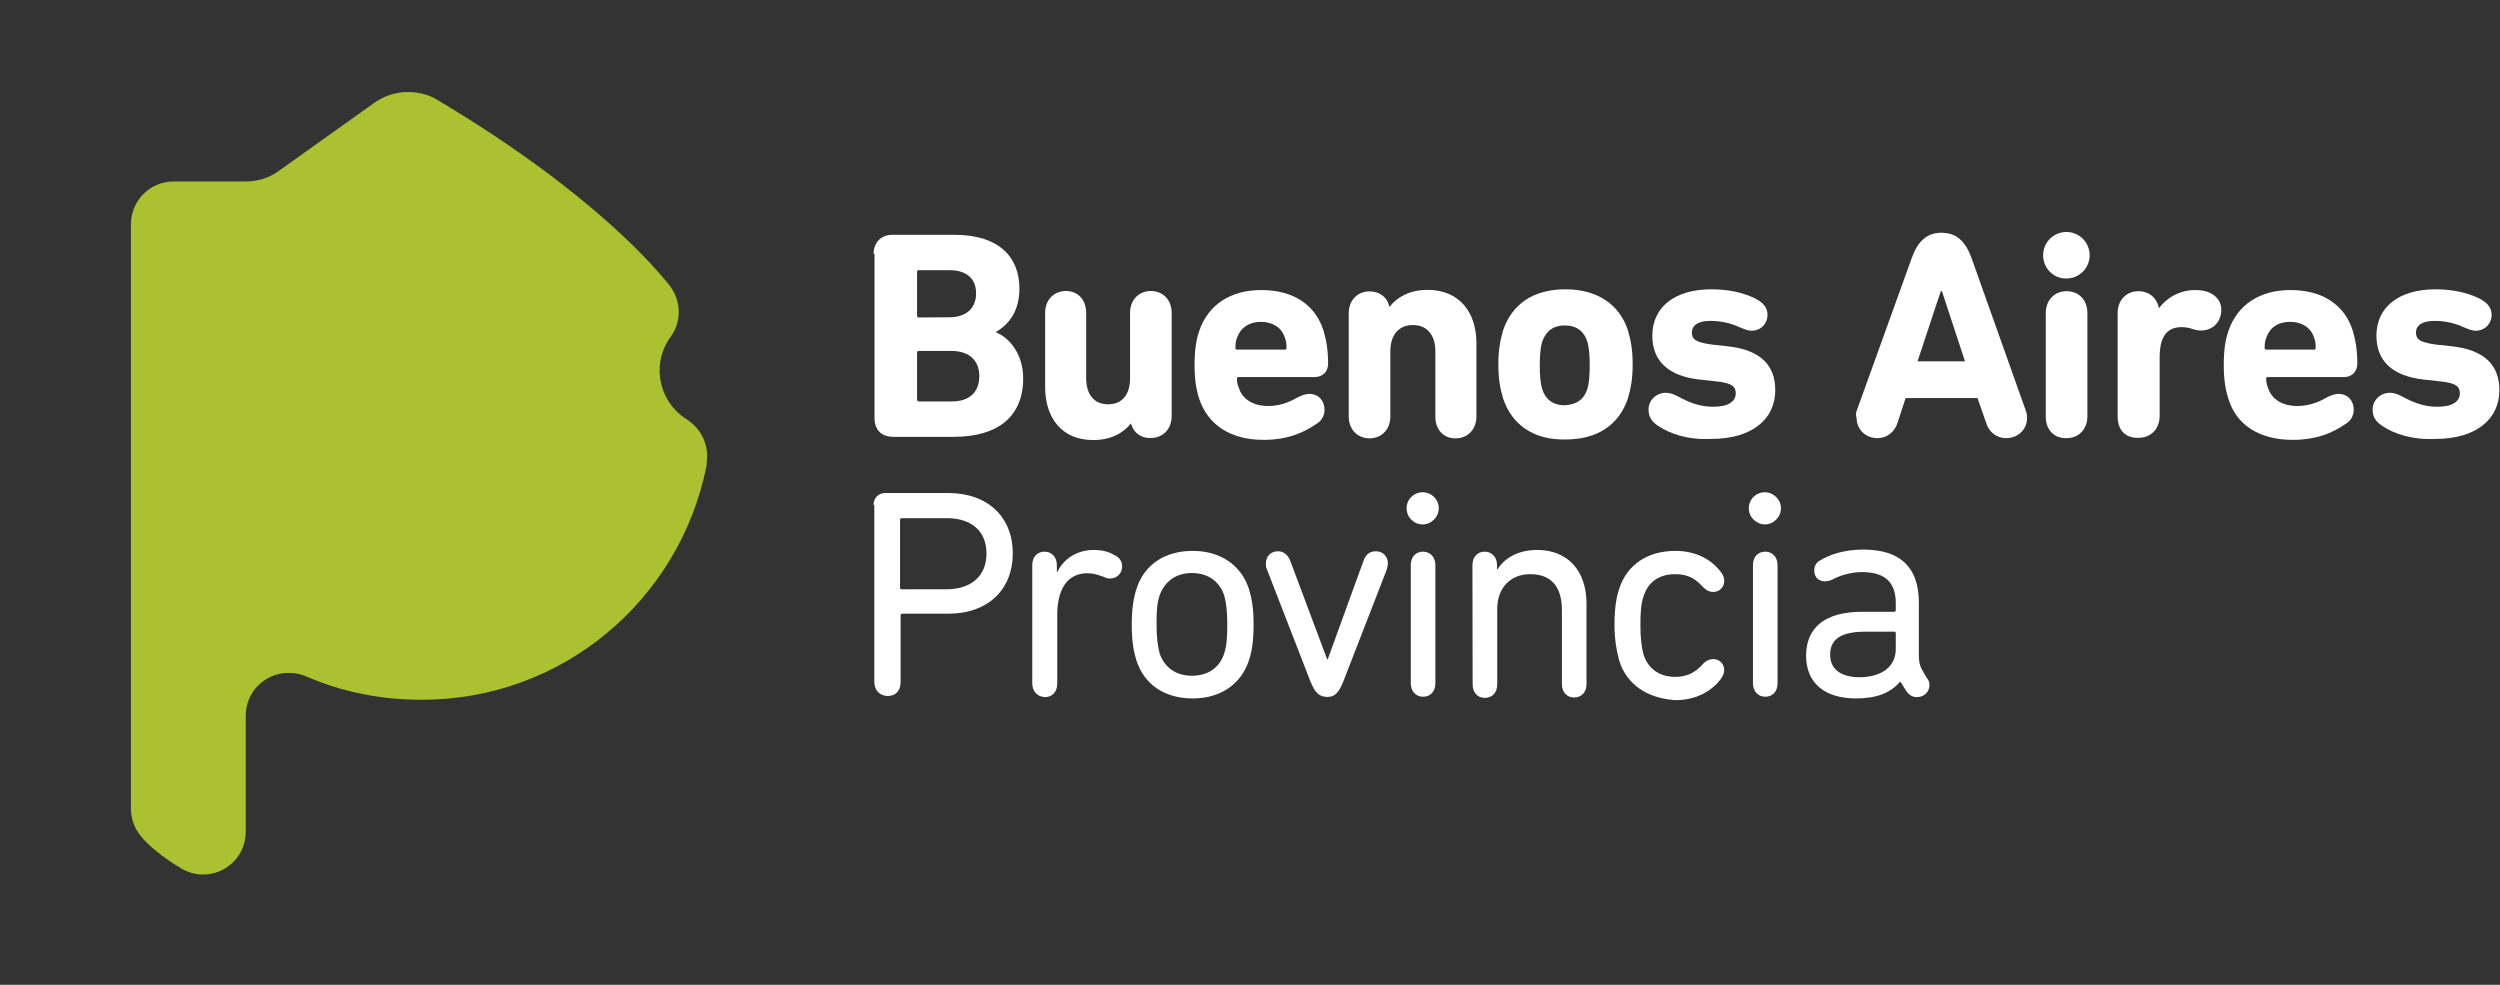 <?xml version="1.0" encoding="utf-8"?>
<!-- Generator: Adobe Illustrator 18.0.0, SVG Export Plug-In . SVG Version: 6.00 Build 0)  -->
<!DOCTYPE svg PUBLIC "-//W3C//DTD SVG 1.1//EN" "http://www.w3.org/Graphics/SVG/1.1/DTD/svg11.dtd">
<svg version="1.1"
	 id="Capa_1" inkscape:version="0.91 r13725" sodipodi:docname="ba_logo2.svg" xmlns:rdf="http://www.w3.org/1999/02/22-rdf-syntax-ns#" xmlns:svg="http://www.w3.org/2000/svg" xmlns:sodipodi="http://sodipodi.sourceforge.net/DTD/sodipodi-0.dtd" xmlns:dc="http://purl.org/dc/elements/1.1/" xmlns:cc="http://creativecommons.org/ns#" xmlns:inkscape="http://www.inkscape.org/namespaces/inkscape"
	 xmlns="http://www.w3.org/2000/svg" xmlns:xlink="http://www.w3.org/1999/xlink" x="0px" y="0px" viewBox="-40.2 137.8 769.2 303"
	 enable-background="new -40.2 137.8 769.2 303" xml:space="preserve">
<rect x="-40.2" y="137.8" width="769.2" height="303" fill="#333333" stroke="none"/>
<sodipodi:namedview  id="namedview25" inkscape:current-layer="g3037" inkscape:window-maximized="1" inkscape:window-y="-8" inkscape:pageshadow="2" inkscape:window-x="-8" inkscape:window-height="705" inkscape:window-width="1366" inkscape:pageopacity="0" inkscape:cx="220.83467" showgrid="false" bordercolor="#666666" inkscape:zoom="0.7109391" guidetolerance="10" borderopacity="1" objecttolerance="10" pagecolor="#ffffff" gridtolerance="10" inkscape:cy="81.150002">
	</sodipodi:namedview>
<g id="g3037" transform="matrix(0.582,0,0,0.582,130.628,76.77)">
	<path id="path2988" inkscape:connector-curvature="0" fill="#ACC12F" d="M80.3,345.9c0-8-4.2-15.1-10.7-19.3l0,0
		c-8.6-5.3-14.4-14.9-14.4-26c0-6.5,2.2-12.8,5.9-17.8l0,0c2.7-3.7,4.2-8.3,4.2-12.9c0-5.9-2.2-11-5.6-15.1
		c-4.5-5.3-36.7-46.2-121.3-96.7c-4.6-3-10.2-4.6-16.2-4.6c-6.8,0-12.9,2.2-18.1,5.9l0,0l-51.2,36.5l0,0l0,0
		c-4.6,3.1-10.5,4.9-16.3,4.9h-38.2c-12.8,0-22.7,10.2-22.7,22.7v308.7c0,5.6,1.9,10.7,5.3,14.7c3.1,4.2,11.7,11.4,20.5,16.6
		c3.4,2.2,7.9,3.7,12.2,3.7c12.8,0,22.7-10.2,22.7-22.7v-61.2c0-12.8,10.2-22.7,22.7-22.7c3.7,0,6.8,0.7,10.1,2.2l0,0
		c18.4,7.9,38.6,12,60,12C3.7,475,65.9,422,80,351.1C80,349.7,80.3,347.9,80.3,345.9"/>
	<path id="path2990" inkscape:connector-curvature="0" fill="#FFFFFF" d="M168.3,371.9c0-3.9,2.5-6.4,6.4-6.4h33
		c21.2,0,34.2,12.9,34.2,31.9c0,19-12.9,31.9-34.2,31.9h-24.2c-0.6,0-0.9,0.3-0.9,0.9v35.2c0,4.8-2.8,7.4-6.8,7.4s-7.1-2.8-7.1-7.4
		v-93.6L168.3,371.9L168.3,371.9z M228,397.5c0-11.6-7.7-18.7-20.9-18.7h-23.9c-0.6,0-0.9,0.3-0.9,0.9v35.8c0,0.6,0.3,0.9,0.9,0.9
		H207C220.2,416.3,228,409.1,228,397.5"/>
	<path id="path2992" inkscape:connector-curvature="0" fill="#FFFFFF" d="M252.2,466.1v-62.5c0-4.5,2.8-7.1,6.5-7.1
		c3.7,0,6.5,2.8,6.5,7.1v3.6h0.3c3-6.5,9.9-11.6,19.3-11.6c5.2,0,8.5,1.3,11,2.8c2.8,1.3,3.9,3.6,3.9,5.8c0,3.9-2.8,6.5-6.5,6.5
		c-0.9,0-2.2-0.3-3.3-0.9c-2.8-1-5.5-1.9-8.5-1.9c-11.3,0-16,9.4-16,22v36.4c0,4.5-2.8,7.1-6.5,7.1
		C255,473.2,252.2,470.5,252.2,466.1"/>
	<path id="path2994" inkscape:connector-curvature="0" fill="#FFFFFF" d="M307.3,454.1c-1.6-5.2-2.5-10.4-2.5-19
		c0-8.6,0.9-13.8,2.5-19c4.2-12.9,15.1-20,29.7-20c14.6,0,25.5,7.4,29.7,20c1.6,5.2,2.5,10.4,2.5,19c0,8.8-0.9,14.1-2.5,19
		c-4.2,12.6-15.1,20-29.7,20C322.1,474.1,311.4,466.7,307.3,454.1 M353.7,450.2c1.3-4.2,1.6-8.3,1.6-15.4c0-7.1-0.6-11-1.6-15.1
		c-2.5-7.4-8.5-11.9-17.1-11.9c-8.3,0-14.3,4.2-17.1,11.9c-1.3,4.2-1.6,8-1.6,15.1s0.6,11.3,1.6,15.4c2.5,7.4,8.5,11.9,17.1,11.9
		C345.3,462.1,351.4,457.6,353.7,450.2"/>
	<path id="path2996" inkscape:connector-curvature="0" fill="#FFFFFF" d="M399.2,465l-22.9-59c-0.6-1.3-0.6-2.2-0.6-3.3
		c0-3.6,2.5-6.4,6.4-6.4c3,0,5.2,1.9,6.4,4.8l19.6,52.3h0.3l19-52.3c1-2.8,3-4.8,6.4-4.8c3.9,0,6.4,2.8,6.4,6.4c0,1-0.3,1.9-0.6,3.3
		l-22.9,59c-2.5,6.1-4.5,8.3-8.5,8.3C403.6,473.2,401.7,471,399.2,465"/>
	<path id="path2998" inkscape:connector-curvature="0" fill="#FFFFFF" d="M450.1,373.6c0-4.9,3.9-8.5,8.5-8.5c4.8,0,8.5,3.9,8.5,8.5
		s-3.9,8.5-8.5,8.5C454,382.2,450.1,378.3,450.1,373.6 M452.3,403.6c0-4.5,2.8-7.1,6.5-7.1c3.7,0,6.5,2.8,6.5,7.1v62.5
		c0,4.5-2.8,7.1-6.5,7.1c-3.7,0-6.5-2.8-6.5-7.1V403.6z"/>
	<path id="path3000" inkscape:connector-curvature="0" fill="#FFFFFF" d="M484.9,403.6c0-4.5,2.8-7.1,6.5-7.1c3.7,0,6.5,2.8,6.5,7.1
		v2.2h0.3c3.6-5.8,10.7-10.2,20.9-10.2c16.2,0,26.1,11,26.1,28.4v42.5c0,4.5-2.8,7.1-6.5,7.1c-3.9,0-6.5-2.8-6.5-7.1v-39.1
		c0-12.2-5.5-19-16.8-19c-10.2,0-17.4,7.1-17.4,18.4v39.9c0,4.5-2.8,7.1-6.5,7.1c-3.9,0-6.5-2.8-6.5-7.1L484.9,403.6L484.9,403.6z"
		/>
	<path id="path3002" inkscape:connector-curvature="0" fill="#FFFFFF" d="M562.5,454.1c-1.3-4.8-2.5-10.7-2.5-19s0.9-14.3,2.5-19
		c4.2-12.9,15.1-20,29.7-20c11.3,0,19.3,4.9,23.9,11c1.3,1.6,1.9,3,1.9,4.9c0,3.3-2.5,5.8-5.8,5.8c-2.5,0-4.2-1.3-5.8-3
		c-3.6-3.9-7.4-6.4-14.3-6.4c-8.3,0-14.3,3.9-16.8,11.9c-1.3,3.9-1.6,8.5-1.6,15.1c0,6.5,0.6,11.6,1.6,15.4
		c2.5,7.7,8.5,11.9,16.8,11.9c6.5,0,10.7-2.5,14.3-6.4c1.6-1.9,3.6-3,5.8-3c3.3,0,5.8,2.5,5.8,5.8c0,1.6-0.6,3-1.9,4.9
		c-4.8,6.1-12.6,11-23.9,11C577.7,474.1,566.5,467,562.5,454.1"/>
	<path id="path3004" inkscape:connector-curvature="0" fill="#FFFFFF" d="M631,373.6c0-4.9,3.9-8.5,8.5-8.5c4.6,0,8.5,3.9,8.5,8.5
		s-3.9,8.5-8.5,8.5C634.9,382,631,378.3,631,373.6 M633.2,403.6c0-4.5,2.8-7.1,6.5-7.1s6.5,2.8,6.5,7.1v62.5c0,4.5-2.8,7.1-6.5,7.1
		s-6.5-2.8-6.5-7.1V403.6z"/>
	<path id="path3006" inkscape:connector-curvature="0" fill="#FFFFFF" d="M726.5,467c0,3.6-2.8,6.4-6.5,6.4c-2.5,0-4.2-1-5.8-3.3
		l-3-4.8h-0.3c-4.9,5.8-12.2,8.8-23.2,8.8c-16.8,0-26.4-8.3-26.4-22.6c0-15.4,10.7-23.2,29.4-23.2h17.1c0.6,0,0.9-0.3,0.9-0.9v-3.6
		c0-10.4-4.9-16.5-18-16.5c-5.8,0-11.9,1.9-15.4,3.9c-1.3,0.6-2.8,1-3.9,1c-3.6,0-5.8-2.2-5.8-5.8c0-1.9,0.9-4.2,3-5.2
		c4.8-3,12.6-5.8,22.9-5.8c20,0,29.4,9.7,29.4,28.1v27c0,3.9,0.3,5.5,1.3,7.7l2.8,4.9C726,464.2,726.5,465.5,726.5,467 M708.7,448
		v-8.3c0-0.6-0.3-0.9-0.9-0.9h-15.1c-12.9,0-18.7,3.9-18.7,12.2c0,7.7,5.8,11.9,15.7,11.9C701.2,462.8,708.7,457.3,708.7,448"/>
	<path id="path3008" inkscape:connector-curvature="0" fill="#FFFFFF" d="M168.3,239.2c0-6.1,3.9-10.2,9.9-10.2h33
		c23.2,0,34.2,11.6,34.2,28.4c0,11.6-5.2,18.7-12.3,22.9v0.3c7.1,2.8,14.3,11.6,14.3,24.2c0,20.9-14.1,31-36.8,31h-31.9
		c-6.4,0-9.9-3.9-9.9-9.9V239h-0.3V239.2z M208.4,272.6c8.8,0,14.1-4.8,14.1-12.6c0-8-5.2-12.3-14.1-12.3h-16.2
		c-0.6,0-0.9,0.3-0.9,0.9v23.2c0,0.6,0.3,0.9,0.9,0.9L208.4,272.6L208.4,272.6z M192.2,317.1h17.4c9.4,0,14.6-4.9,14.6-13.5
		c0-8-5.2-13.2-14.6-13.2h-17.4c-0.6,0-0.9,0.3-0.9,0.9v24.8C191.3,316.5,191.6,317.1,192.2,317.1"/>
	<path id="path3010" inkscape:connector-curvature="0" fill="#FFFFFF" d="M304.4,328.7L304.4,328.7c-3.9,4.9-10.4,8.8-20,8.8
		c-16.8,0-25.4-11.9-25.4-28.1v-39.1c0-7.1,4.8-11.6,11-11.6c6.2,0,10.7,4.5,10.7,11.6v34.5c0,8.3,3.9,13.8,11.6,13.8
		c7.7,0,11.6-5.5,11.6-13.8v-34.5c0-7.1,4.8-11.6,11-11.6c6.2,0,11,4.5,11,11.6v54.5c0,7.1-4.8,11.6-11,11.6
		C309.8,336.7,305.6,333.6,304.4,328.7"/>
	<path id="path3012" inkscape:connector-curvature="0" fill="#FFFFFF" d="M340.5,315.8c-1.6-4.8-2.5-10.2-2.5-18
		c0-8,0.9-13.5,2.5-18.1c4.8-13.8,16.5-21.5,32.8-21.5c16.8,0,28.4,7.7,32.8,21.2c1.6,5.2,2.5,10.7,2.5,17.7c0,4.2-2.8,7.1-7.1,7.1
		h-40.2c-0.6,0-0.9,0.3-0.9,0.9c0,1.6,0.3,3,0.9,4.5c1.9,6.4,7.7,9.9,15.7,9.9c5.2,0,10.2-1.6,14.3-3.9c2.8-1.6,5.2-2.5,7.4-2.5
		c4.8,0,8,3.6,8,8.3c0,3.3-1.6,6.1-4.5,7.7c-7.1,4.9-15.7,8.3-27.5,8.3C356.9,337.5,345,329.3,340.5,315.8 M385.7,289.7
		c0.6,0,0.9-0.3,0.9-0.9c0-2.5-0.3-4.2-0.9-5.5c-1.6-5.2-6.4-8.3-12.6-8.3c-6.2,0-10.7,3-12.6,8.3c-0.6,1.6-0.9,3-0.9,5.5
		c0,0.6,0.3,0.9,0.9,0.9H385.7z"/>
	<path id="path3014" inkscape:connector-curvature="0" fill="#FFFFFF" d="M465.3,325.2v-34.7c0-8.3-4.2-13.8-11.9-13.8
		s-11.9,5.5-11.9,13.8v34.5c0,7.1-4.8,11.6-11,11.6s-11-4.5-11-11.6v-54.5c0-7.1,4.8-11.6,11-11.6c5.2,0,9.4,3,10.4,8h0.3
		c3.9-4.9,10.4-8.8,20-8.8c16.8,0,25.8,11.9,25.8,28.1v38.8c0,7.1-4.8,11.6-11,11.6C470,336.7,465.3,332.3,465.3,325.2"/>
	<path id="path3016" inkscape:connector-curvature="0" fill="#FFFFFF" d="M501.1,315.5c-1.6-5.5-2.5-10.4-2.5-18
		c0-7.6,0.9-12.3,2.5-18c4.8-14.1,16.2-21.7,33-21.7c16.5,0,28.4,7.7,33,21.7c1.6,5.5,2.5,10.4,2.5,18c0,7.6-0.9,12.3-2.5,18
		c-4.8,14.1-16.2,21.7-33,21.7C517.4,337.5,505.8,329.6,501.1,315.5 M545.6,310.6c1-3.3,1.3-7.4,1.3-12.6s-0.3-9.4-1.3-12.6
		c-1.6-5.2-5.5-8.5-11.9-8.5c-6.1,0-9.9,3-11.9,8.5c-1,3.3-1.3,7.4-1.3,12.6s0.3,9.4,1.3,12.6c1.6,5.2,5.5,8.5,11.9,8.5
		C540.1,318.8,544,315.8,545.6,310.6"/>
	<path id="path3018" inkscape:connector-curvature="0" fill="#FFFFFF" d="M583.2,330.1c-3.9-2.5-5.2-5.2-5.2-8.8
		c0-4.9,4.2-8.8,9.1-8.8c1.9,0,3.9,0.6,6.4,1.9c5.5,3,11.3,5.5,18.7,5.5c8,0,11.9-2.8,11.9-7.1c0-3.6-1.9-5.5-11-6.4l-8.3-0.9
		c-16.5-1.9-24.8-9.9-24.8-23.2c0-14.9,11.6-24.5,31.3-24.5c8.5,0,16.5,1.6,23.2,4.9c4.2,2.2,6.4,4.9,6.4,8.5c0,4.9-3.6,8.5-8.5,8.5
		c-1.6,0-3.3-0.6-6.4-1.9c-4.8-2.2-9.9-3.3-15.4-3.3c-6.5,0-9.7,2.5-9.7,6.1c0,3.6,1.9,5.2,10.4,6.4l8.3,0.9
		c18,1.9,25.4,10.4,25.4,23.2c0,15.4-12.3,25.8-33.9,25.8C598.8,337.5,589.4,334.2,583.2,330.1"/>
	<path id="path3020" inkscape:connector-curvature="0" fill="#FFFFFF" d="M688.3,321.3l28.8-79.9c3-8.5,7.7-13.5,15.7-13.5
		c8.3,0,12.9,4.9,16,13.5l28.4,79.9c0.6,1.3,0.9,2.8,0.9,4.5c0,6.5-5.2,10.7-11,10.7c-4.9,0-9.1-3-10.7-8.3l-4.5-12.9h-38l-4.2,12.9
		c-1.6,5.2-5.8,8.3-10.7,8.3c-5.8,0-11-4.2-11-10.7C687.4,324.3,687.7,322.6,688.3,321.3 M745.3,295.9l-12.2-37.1h-0.6l-12.3,37.1
		H745.3L745.3,295.9z"/>
	<path id="path3022" inkscape:connector-curvature="0" fill="#FFFFFF" d="M786.6,239.8c0-6.8,5.5-12.3,12.3-12.3
		c6.8,0,12.3,5.5,12.3,12.3c0,6.8-5.5,12.3-12.3,12.3C792.1,252.2,786.6,246.7,786.6,239.8 M788,325.2v-54.8c0-7.1,4.8-11.6,11-11.6
		c6.4,0,11,4.5,11,11.6v54.5c0,7.1-4.8,11.6-11,11.6C792.6,336.7,788,332.3,788,325.2"/>
	<path id="path3024" inkscape:connector-curvature="0" fill="#FFFFFF" d="M826,325.2v-54.8c0-7.1,4.8-11.6,11-11.6
		c5.2,0,9.4,3,10.7,8.5v0.3h0.3c3.6-4.9,10.4-9.4,19-9.4c3.6,0,6.1,0.6,8,1.6c3.9,1.9,5.8,5.2,5.8,8.8c0,6.4-4.5,11-10.7,11
		c-1.6,0-3-0.3-4.8-0.9c-1.6-0.6-3.9-0.9-5.5-0.9c-8.3,0-11.6,5.8-11.6,16v30.9c0,7.1-4.8,11.6-11,11.6
		C830.3,336.7,826,332.3,826,325.2"/>
	<path id="path3026" inkscape:connector-curvature="0" fill="#FFFFFF" d="M884.6,315.8c-1.6-4.8-2.5-10.2-2.5-18
		c0-8,0.9-13.5,2.5-18.1c4.8-13.8,16.5-21.5,32.8-21.5c16.8,0,28.4,7.7,32.8,21.2c1.6,5.2,2.5,10.7,2.5,17.7c0,4.2-2.8,7.1-7.1,7.1
		h-40.2c-0.6,0-0.9,0.3-0.9,0.9c0,1.6,0.3,3,0.9,4.5c1.9,6.4,7.7,9.9,15.7,9.9c5.2,0,10.2-1.6,14.3-3.9c2.8-1.6,5.2-2.5,7.4-2.5
		c4.8,0,8,3.6,8,8.3c0,3.3-1.6,6.1-4.5,7.7c-7.1,4.9-15.7,8.3-27.5,8.3C900.8,337.5,888.6,329.3,884.6,315.8 M929.8,289.7
		c0.6,0,0.9-0.3,0.9-0.9c0-2.5-0.3-4.2-0.9-5.5c-1.6-5.2-6.4-8.3-12.6-8.3c-6.4,0-10.7,3-12.6,8.3c-0.6,1.6-0.9,3-0.9,5.5
		c0,0.6,0.3,0.9,0.9,0.9H929.8z"/>
	<path id="path3028" inkscape:connector-curvature="0" fill="#FFFFFF" d="M966,330.1c-3.9-2.5-5.2-5.2-5.2-8.8
		c0-4.9,4.2-8.8,9.1-8.8c1.9,0,3.9,0.6,6.4,1.9c5.5,3,11.3,5.5,18.7,5.5c8,0,11.9-2.8,11.9-7.1c0-3.6-1.9-5.5-11-6.4l-8.3-0.9
		c-16.5-1.9-24.8-9.9-24.8-23.2c0-14.9,11.6-24.5,31.3-24.5c8.5,0,16.5,1.6,23.2,4.9c4.2,2.2,6.4,4.9,6.4,8.5c0,4.9-3.6,8.5-8.5,8.5
		c-1.6,0-3.3-0.6-6.4-1.9c-4.8-2.2-9.9-3.3-15.4-3.3c-6.5,0-9.7,2.5-9.7,6.1c0,3.6,1.9,5.2,10.4,6.4l8.3,0.9
		c18,1.9,25.4,10.4,25.4,23.2c0,15.4-12.3,25.8-33.9,25.8C981.8,337.5,972.1,334.2,966,330.1"/>
</g>
</svg>
